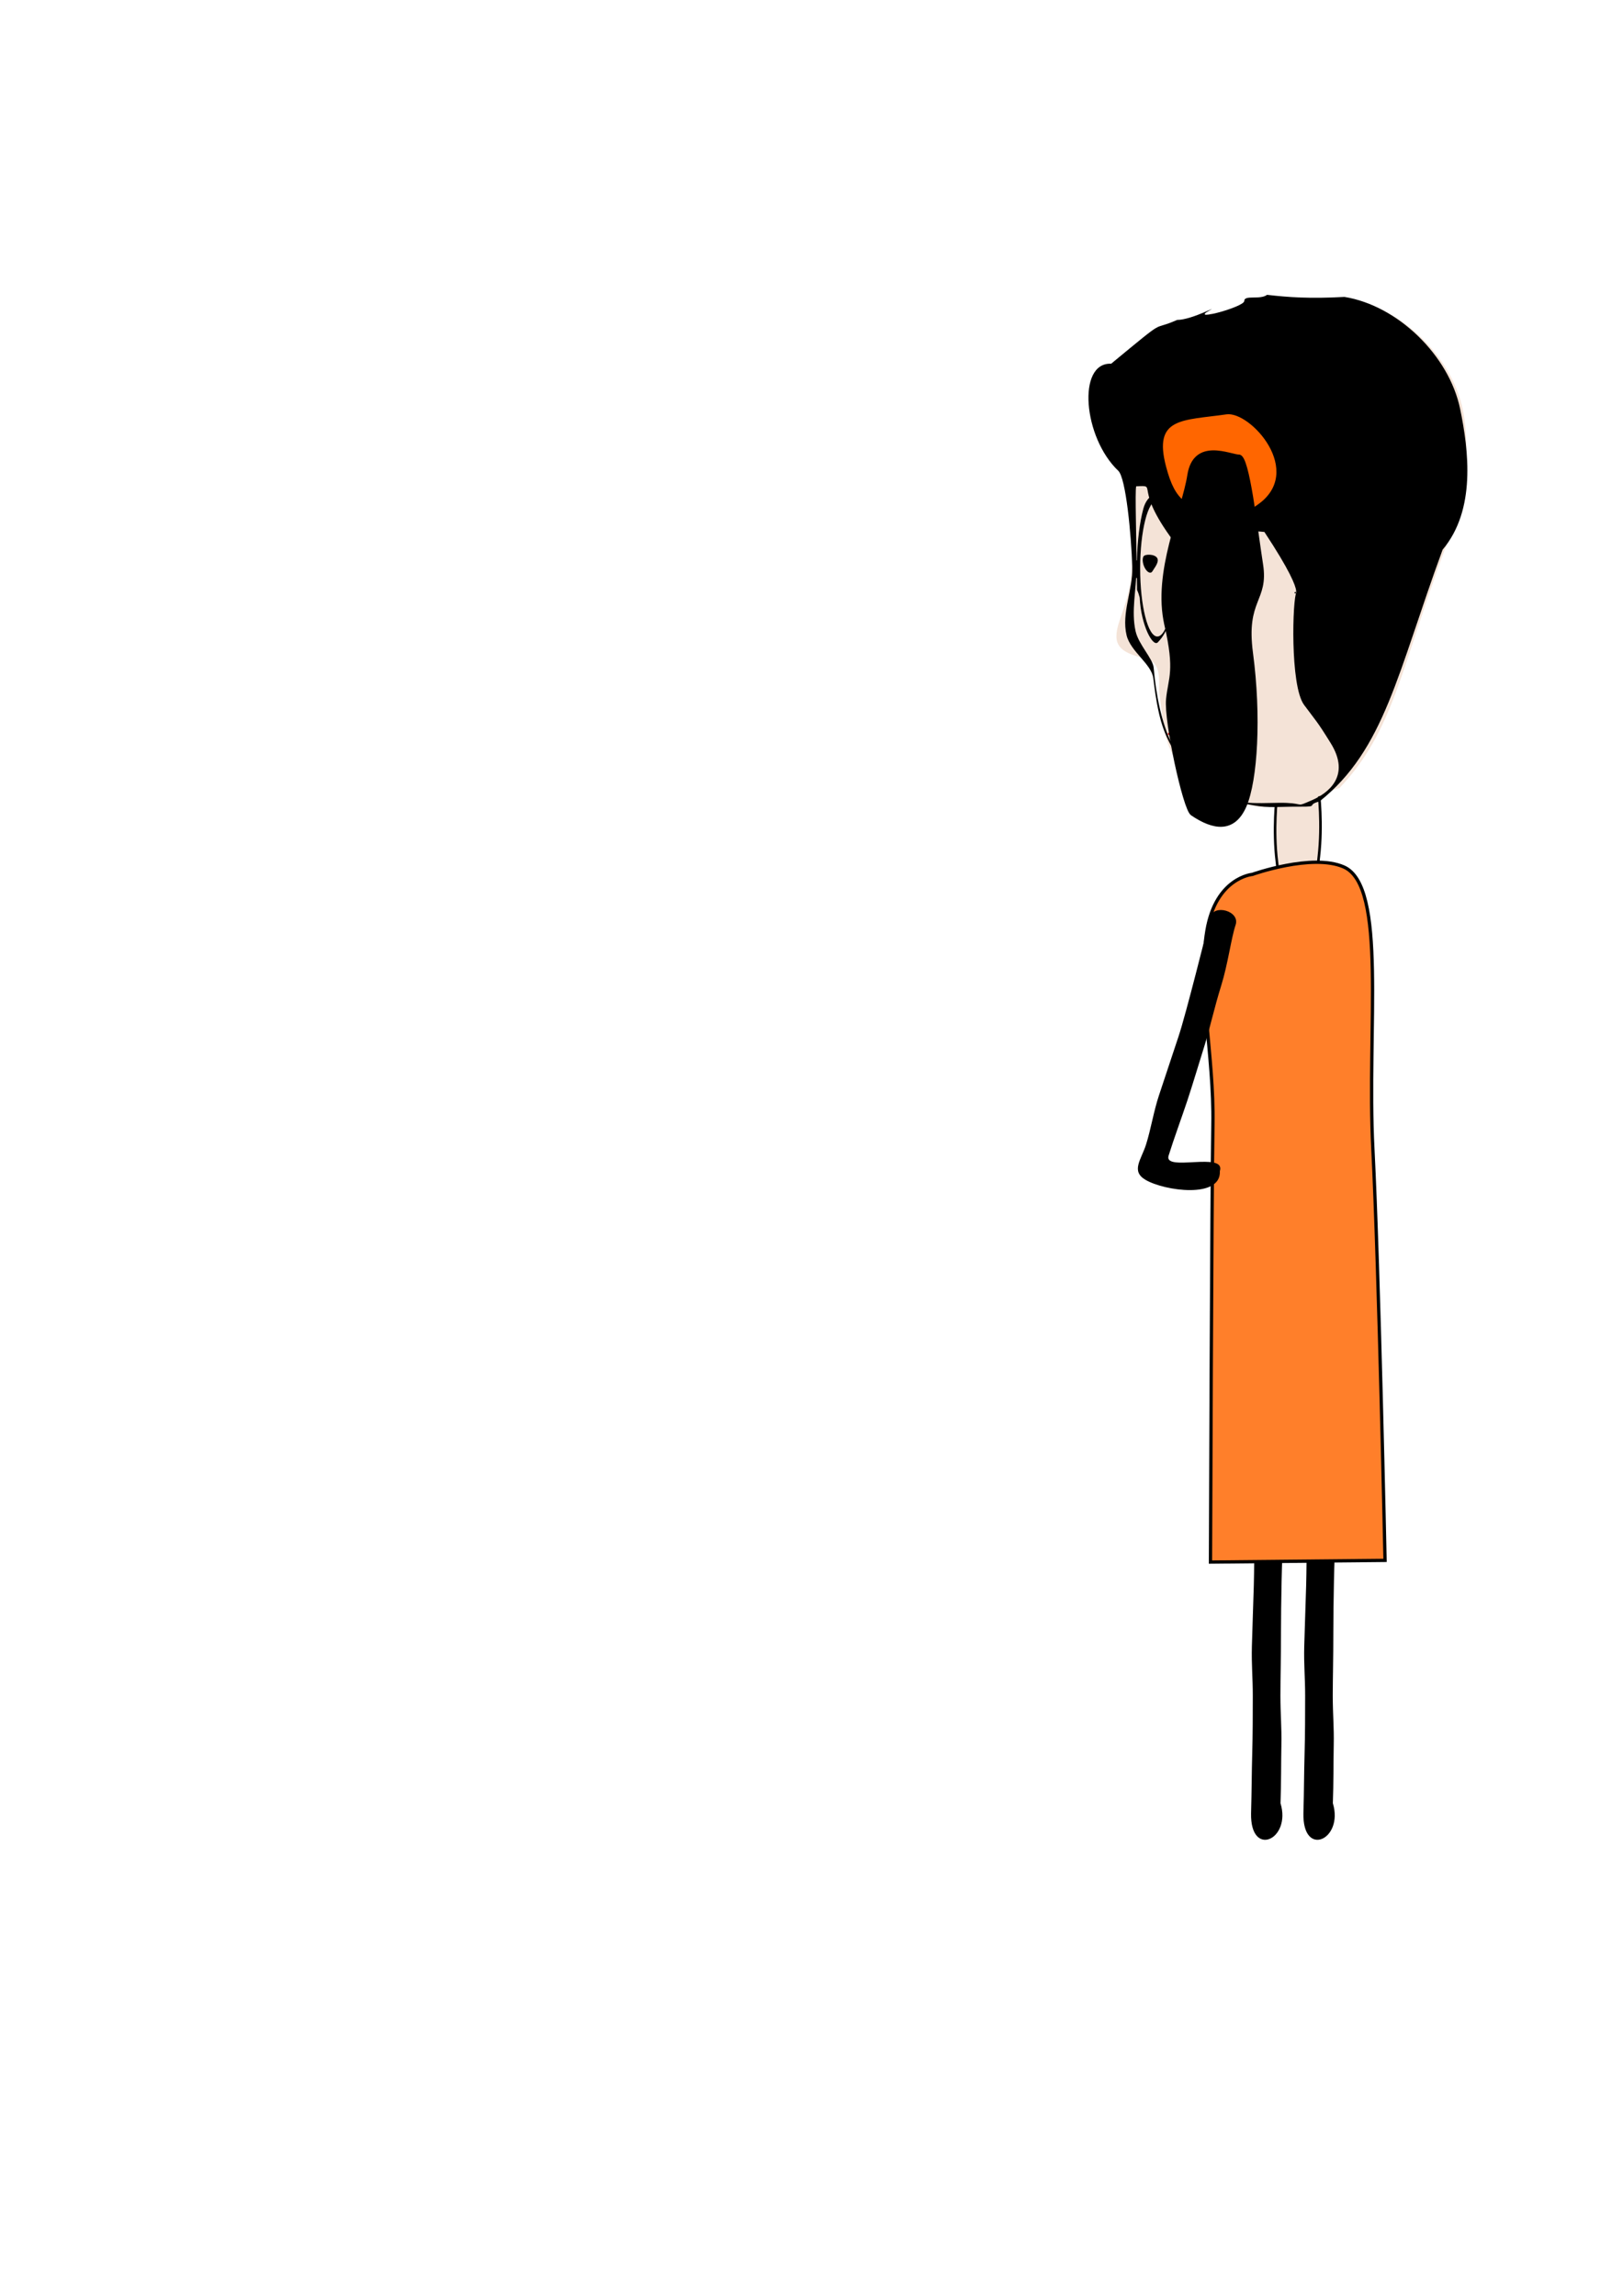 <?xml version="1.0" encoding="UTF-8" standalone="no"?>
<!-- Created with Inkscape (http://www.inkscape.org/) -->

<svg
   xmlns:dc="http://purl.org/dc/elements/1.1/"
   xmlns:cc="http://creativecommons.org/ns#"
   xmlns:rdf="http://www.w3.org/1999/02/22-rdf-syntax-ns#"
   xmlns:svg="http://www.w3.org/2000/svg"
   xmlns="http://www.w3.org/2000/svg"
   xmlns:sodipodi="http://sodipodi.sourceforge.net/DTD/sodipodi-0.dtd"
   xmlns:inkscape="http://www.inkscape.org/namespaces/inkscape"
   width="744.094"
   height="1052.362"
   id="svg3905"
   version="1.1"
   inkscape:version="0.48.4 r9939"
   sodipodi:docname="shrookbelganb.svg"
   inkscape:export-filename="/home/rana/SparkleShare/CCC/linuxCourse/Chapter 1/character/SHROOK/shrookbelganb.png"
   inkscape:export-xdpi="45.898903"
   inkscape:export-ydpi="45.898903">
  <defs
     id="defs3907" />
  <sodipodi:namedview
     id="base"
     pagecolor="#ffffff"
     bordercolor="#666666"
     borderopacity="1.0"
     inkscape:pageopacity="0.0"
     inkscape:pageshadow="2"
     inkscape:zoom="0.49497475"
     inkscape:cx="549.18367"
     inkscape:cy="663.45568"
     inkscape:document-units="px"
     inkscape:current-layer="layer1"
     showgrid="false"
     inkscape:window-width="1305"
     inkscape:window-height="744"
     inkscape:window-x="61"
     inkscape:window-y="24"
     inkscape:window-maximized="1" />
  <g
     inkscape:label="Layer 1"
     inkscape:groupmode="layer"
     id="layer1">
    <path
       inkscape:export-ydpi="90"
       inkscape:export-xdpi="90"
       sodipodi:nodetypes="zzzzzcczzzzz"
       inkscape:connector-curvature="0"
       d="m 590.993,541.025 c 0.564,-1.053 2.362,-4.608 3.504,-6.322 1.142,-1.714 1.901,-2.752 2.68,-3.945 0.78,-1.193 0.788,-2.032 1.407,-3.19 0.62,-1.158 1.317,-2.485 2.162,-3.752 0.845,-1.267 1.363,-2.306 2.384,-3.836 1.819,-2.916 -11.835,-1.356 -9.59,0.902 -0.907,1.267 -1.528,2.594 -2.26,3.754 -0.731,1.16 -2.01,2.221 -2.651,3.43 -0.641,1.209 -1.196,2.815 -2.778,5.393 -1.582,2.577 -3.685,5.542 -4.686,6.568 -1.001,1.026 9.262,2.051 9.826,0.998 z"
       id="path3054"
       style="display:inline;fill:#000000;fill-opacity:1;stroke:none"
       inkscape:export-filename="/home/rana/SparkleShare/CCC/linuxCourse/Chapter 1/character/SHROOK/shrokbelganb3.png" />
    <path
       inkscape:export-ydpi="90"
       inkscape:export-xdpi="90"
       style="fill:#000000;fill-opacity:1;stroke:none;display:inline"
       id="path3060"
       d="m 599.066,681.751 c -0.011,7.488 0.109,32.781 -0.234,44.928 -0.348,12.146 -0.66,19.483 -0.881,27.935 -0.221,8.453 0.425,14.506 0.414,22.741 -0.011,8.235 -0.005,17.671 -0.264,26.646 -0.259,8.975 -0.214,16.368 -0.528,27.205 -0.411,20.683 18.592,12.076 13.496,-4.648 0.351,-8.963 0.233,-18.415 0.407,-26.639 0.175,-8.224 -0.45,-14.031 -0.448,-22.629 0.003,-8.598 0.271,-16.903 0.264,-28.974 -0.007,-12.071 0.4,-36.221 1.08,-43.429 0.679,-7.208 -13.291,-30.624 -13.302,-23.136 z"
       inkscape:connector-curvature="0"
       sodipodi:nodetypes="zzzzzcczzzzz"
       inkscape:export-filename="/home/rana/SparkleShare/CCC/linuxCourse/Chapter 1/character/SHROOK/shrokbelganb3.png" />
    <path
       inkscape:export-ydpi="90"
       inkscape:export-xdpi="90"
       sodipodi:nodetypes="cczzzc"
       inkscape:connector-curvature="0"
       id="path3068"
       d="m 585.366,365.24 19.204,-2.256 c 0,0 1.848,14.602 0.061,29.823 -1.787,15.221 -2.65,37.541 -9.526,38.348 -6.877,0.808 -7.829,-21.298 -9.678,-36.093 -1.848,-14.794 -0.061,-29.823 -0.061,-29.823 z"
       style="fill:#f4e3d7;fill-opacity:1;stroke:#000000;stroke-width:1.19;stroke-miterlimit:4;stroke-dasharray:none;stroke-opacity:1"
       inkscape:transform-center-x="33.545683"
       inkscape:transform-center-y="12.06267"
       inkscape:export-filename="/home/rana/SparkleShare/CCC/linuxCourse/Chapter 1/character/SHROOK/shrokbelganb3.png" />
    <path
       inkscape:export-filename="/home/rana/SparkleShare/CCC/linuxCourse/Chapter 1/character/SHROOK/shrokbelganb3.png"
       sodipodi:nodetypes="zzzzzcczzzzz"
       inkscape:connector-curvature="0"
       d="m 575.066,681.751 c -0.011,7.488 0.109,32.781 -0.234,44.928 -0.348,12.146 -0.66,19.483 -0.881,27.935 -0.221,8.453 0.425,14.506 0.414,22.741 -0.011,8.235 -0.005,17.671 -0.264,26.646 -0.259,8.975 -0.214,16.368 -0.528,27.205 -0.411,20.683 18.592,12.076 13.496,-4.648 0.351,-8.963 0.233,-18.415 0.407,-26.639 0.175,-8.224 -0.45,-14.031 -0.448,-22.629 0.003,-8.598 0.271,-16.903 0.264,-28.974 -0.007,-12.071 0.4,-36.221 1.08,-43.429 0.679,-7.208 -13.291,-30.624 -13.302,-23.136 z"
       id="path2999"
       style="fill:#000000;fill-opacity:1;stroke:none;display:inline"
       inkscape:export-xdpi="90"
       inkscape:export-ydpi="90" />
    <path
       inkscape:export-ydpi="90"
       inkscape:export-xdpi="90"
       sodipodi:nodetypes="cszcczsc"
       inkscape:connector-curvature="0"
       id="path3066"
       d="m 574.099,400.819 c 0,0 27.435,-9.79 41.973,-3.43 19.955,8.73 10.542,74.086 13.337,129.149 2.796,55.064 5.585,188.713 5.585,188.713 l -80.027,0.775 c 0,0 0.556,-168.584 1.113,-200.584 0.556,-32 -7.146,-62.897 -2.716,-88.945 4.122,-24.238 20.735,-25.678 20.735,-25.678 z"
       style="fill:#ff7f2a;fill-opacity:1;stroke:#000000;stroke-width:1.509;stroke-miterlimit:4;stroke-opacity:1;stroke-dasharray:none;display:inline"
       inkscape:export-filename="/home/rana/SparkleShare/CCC/linuxCourse/Chapter 1/character/SHROOK/shrokbelganb3.png" />
    <path
       sodipodi:nodetypes="cssccsccssscsssscc"
       style="display:inline;fill:#f4e3d7;fill-opacity:1"
       d="m 542.158,147.352 c 6.757,0 20.14,-7.402 14.245,-4.05 -8.452,4.807 16.214,-1.798 16.214,-4.51 0,-2.881 7.088,-0.361 10.348,-2.777 9.727,1.121 19.432,1.796 35.125,0.945 24.151,3.882 47.474,26.452 52.487,50.567 3.919,18.849 1.152,44.351 -7.949,63.615 -20.47,55.491 -23.692,83.945 -48.504,110.06 -6.338,1.641 -7.222,4.707 -16.202,4.632 -9.648,-0.08 -13.627,5.324 -21.636,3.833 -15.204,-2.83 -19.262,-0.246 -29.981,-12.247 -12.402,-13.884 -12.19,-18.747 -14.833,-40.34 -0.381,-3.222 1.382,-12.541 -4.839,-14.58 -6.969,-2.283 -14.726,-3.424 -14.785,-10.766 -0.059,-7.342 6.241,-15.329 7.061,-31.182 0.819,-15.852 -0.032,-41.801 -3.474,-45.044 -15.977,-15.058 -18.789,-49.06 -3.243,-48.375 26.874,-22.095 17.133,-14.191 29.966,-19.781 z"
       id="path3879"
       inkscape:connector-curvature="0"
       inkscape:export-xdpi="90"
       inkscape:export-ydpi="90"
       inkscape:export-filename="/home/rana/SparkleShare/CCC/linuxCourse/Chapter 1/character/SHROOK/shrokbelganb3.png" />
    <path
       inkscape:export-ydpi="90"
       inkscape:export-xdpi="90"
       inkscape:connector-curvature="0"
       id="path3076"
       d="m 539.696,146.65 c 6.825,0 20.343,-7.511 14.389,-4.109 -8.537,4.878 16.378,-1.825 16.378,-4.577 0,-2.924 7.159,-0.366 10.453,-2.818 9.825,1.138 19.628,1.822 35.48,0.959 24.395,3.94 47.954,26.842 53.018,51.312 3.958,19.127 7.308,46.328 -8.029,64.553 -20.677,56.309 -26.513,91.522 -56.404,115.376 -6.402,1.665 0.115,2.487 -8.956,2.412 -9.746,-0.081 -13.765,0.812 -21.855,-0.701 -15.357,-2.872 -19.022,-2.896 -28.112,-14.204 -11.811,-14.694 -14.642,-22.033 -17.311,-43.944 -0.77,-6.539 -10.436,-12.193 -12.247,-19.714 -2.447,-10.163 2.927,-20.804 2.609,-31.253 -0.452,-14.858 -2.929,-40.84 -6.406,-44.132 -16.138,-15.28 -18.979,-49.783 -3.275,-49.088 27.145,-22.421 17.306,-14.4 30.268,-20.073 z m 61.91,220.096 c 7.066,-3.092 17.893,-10.892 8.506,-26.06 -6.409,-10.357 -6.649,-10.022 -12.243,-17.584 -6.502,-8.788 -5.31,-48.987 -3.463,-51.732 -4.29,-0.358 8.753,8.05 -14.718,-27.528 -22.824,-2.548 -30.743,10.75 -41.632,4.215 -18.964,-25.398 -6.622,-25.622 -17.147,-25.141 -0.637,2.148 0.208,25.248 0.142,37.872 -0.05,9.539 -2.52,19.312 -0.406,28.614 1.373,6.04 7.908,12.505 8.27,16.64 2.302,26.292 9.913,47.289 29.352,58.392 9.226,5.27 23.18,3.245 31.571,3.606 8.385,0.361 4.073,2.037 11.766,-1.294 z"
       style="fill:#000000;display:inline"
       sodipodi:nodetypes="cssccsccssscaascccssccccaasssc"
       inkscape:export-filename="/home/rana/SparkleShare/CCC/linuxCourse/Chapter 1/character/SHROOK/shrokbelganb3.png" />
    <path
       inkscape:export-ydpi="90"
       inkscape:export-xdpi="90"
       style="fill:#ff6600;fill-opacity:1;stroke:none;display:inline"
       d="m 576.406,231.47 c -12.783,8.779 -2.768,11.869 -15.466,6.889 -16.932,-6.64 -21.961,-7.85 -26.347,-24.508 -5.981,-22.718 7.526,-21.007 27.697,-23.918 10.927,-1.577 36.256,26.331 14.116,41.537 z"
       id="path3072"
       inkscape:connector-curvature="0"
       sodipodi:nodetypes="sssss"
       inkscape:export-filename="/home/rana/SparkleShare/CCC/linuxCourse/Chapter 1/character/SHROOK/shrokbelganb3.png" />
    <path
       style="fill:#c8b7b7;fill-opacity:1;stroke:#c60003;stroke-width:3;stroke-linecap:butt;stroke-linejoin:miter;stroke-miterlimit:4;stroke-opacity:1;stroke-dasharray:none;display:inline"
       d="m 536.6,337.226 c 0.85,-1.645 7.206,0.45 7.683,3.181 0.37,2.12 -4.774,4.345 -4.774,4.345"
       id="path3870"
       inkscape:connector-curvature="0"
       sodipodi:nodetypes="cac"
       inkscape:export-filename="/home/rana/SparkleShare/CCC/linuxCourse/Chapter 1/character/SHROOK/shrokbelganb3.png"
       inkscape:export-xdpi="90"
       inkscape:export-ydpi="90" />
    <path
       style="fill:#000000;stroke:#000000;stroke-width:1.785;stroke-miterlimit:4;display:inline"
       d="m 534.714,286.33 c 4.913,21.495 1.774,24.161 0.774,34.216 -1,10.055 7.708,50.135 11.083,52.432 9.776,6.654 18.921,8.152 24.03,-3.593 5.109,-11.746 6.812,-41.088 2.967,-69.996 -3.32,-24.953 7.222,-23.961 4.62,-40.587 -2.602,-16.626 -6.197,-49.544 -10.168,-49.544 -3.971,0 -20.183,-7.999 -22.785,8.626 -2.602,16.626 -16.05,44.251 -10.52,68.446 z"
       id="path3874"
       inkscape:connector-curvature="0"
       sodipodi:nodetypes="sssssssss"
       inkscape:export-filename="/home/rana/SparkleShare/CCC/linuxCourse/Chapter 1/character/SHROOK/shrokbelganb3.png"
       inkscape:export-xdpi="90"
       inkscape:export-ydpi="90" />
    <rect
       style="fill:#000000;stroke:#000000;stroke-width:3;stroke-miterlimit:4;stroke-dasharray:none;display:inline"
       id="rect3877"
       width="35.63"
       height="6.083"
       x="-282.529"
       y="203.528"
       inkscape:export-filename="/home/rana/SparkleShare/CCC/linuxCourse/Chapter 1/character/SHROOK/shrokbelganb2.png"
       inkscape:export-xdpi="90"
       inkscape:export-ydpi="90" />
    <path
       inkscape:export-ydpi="90"
       inkscape:export-xdpi="90"
       style="fill:#000000;fill-opacity:1;stroke:none;display:inline"
       id="path3062"
       d="m 566.494,423.935 c -2.114,6.371 -3.439,17.651 -6.645,27.954 -3.206,10.303 -5.295,19.982 -7.541,27.154 -2.246,7.172 -5.598,18.363 -7.923,25.37 -2.325,7.007 -6.256,17.718 -8.624,25.331 -2.368,7.613 26.365,-2.109 23.507,7.083 0.647,12.749 -25.378,9.102 -34.066,4.005 -6.844,-4.015 -1.99,-9.215 0.222,-16.197 2.212,-6.982 3.487,-15.203 5.92,-22.519 2.433,-7.316 5.591,-16.873 9.014,-27.145 3.423,-10.272 12.935,-48.561 14.521,-54.63 1.587,-6.069 13.727,-2.777 11.614,3.594 z"
       inkscape:connector-curvature="0"
       sodipodi:nodetypes="czzzzcszzzzzc"
       inkscape:transform-center-x="-5.0120013"
       inkscape:transform-center-y="6.957803"
       inkscape:export-filename="/home/rana/SparkleShare/CCC/linuxCourse/Chapter 1/character/SHROOK/shrokbelganb3.png" />
    <path
       inkscape:export-ydpi="90"
       inkscape:export-xdpi="90"
       sodipodi:nodetypes="csccccccsccccsssss"
       id="path3090"
       d="m 539.663,248.618 c -3.279,-15.191 -2.441,-13.267 -6.452,-20.22 -2.156,-3.737 -7.274,-1.686 -9.024,4.762 -1.689,6.286 -2.733,14.803 -2.958,23.725 l -1.494,0 0,7.3 1.494,0.869 c 0.225,8.922 -0.39,2.665 1.299,8.911 0.565,12.531 6.011,22.865 8.313,20.445 4.963,-5.214 6.713,-11.25 9.19,-33.835 l -0.237,-7.862 0.237,0.869 c -0.245,15.078 -0.368,-4.965 -0.368,-4.965 z m -9.058,43.145 c -4.35,0 -7.881,-14.032 -7.881,-31.227 0,-17.236 3.542,-31.227 7.881,-31.227 4.35,0 7.881,14.032 7.881,31.227 0,17.236 -3.531,31.227 -7.881,31.227 z"
       inkscape:connector-curvature="0"
       inkscape:export-filename="/home/rana/SparkleShare/CCC/linuxCourse/Chapter 1/character/SHROOK/shrokbelganb3.png" />
    <path
       inkscape:export-ydpi="90"
       inkscape:export-xdpi="90"
       style="fill:#000000;fill-opacity:1;stroke:none;display:inline"
       d="m 530.52,255.772 c 1.142,1.861 -1.488,4.836 -2.16,6.071 -0.672,1.235 -2.143,0.728 -3.285,-1.133 -1.142,-1.861 -1.523,-4.371 -0.851,-5.607 0.672,-1.235 5.154,-1.193 6.296,0.668 z"
       id="path3094"
       inkscape:connector-curvature="0"
       sodipodi:nodetypes="sssss"
       inkscape:export-filename="/home/rana/SparkleShare/CCC/linuxCourse/Chapter 1/character/SHROOK/shrokbelganb3.png" />
  </g>
</svg>
